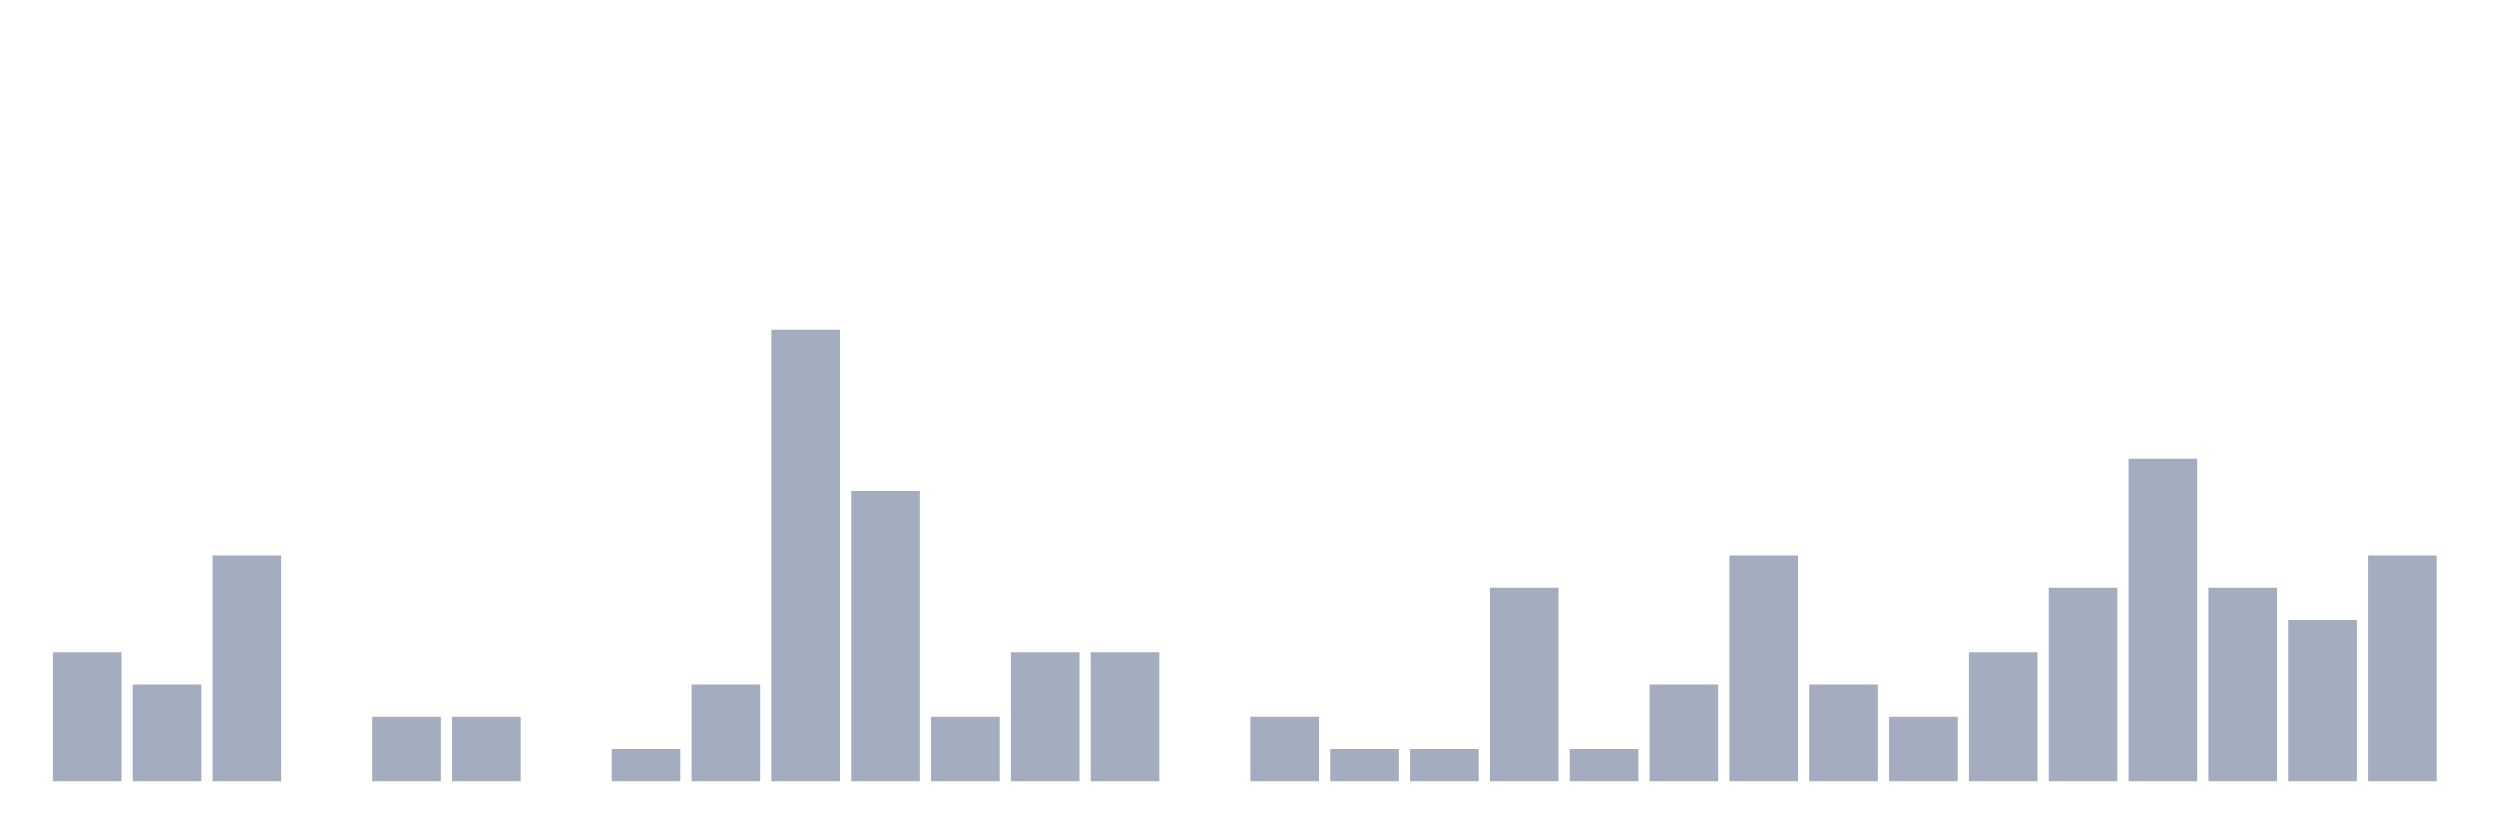 <svg xmlns="http://www.w3.org/2000/svg" viewBox="0 0 480 160"><g transform="translate(10,10)"><rect class="bar" x="0.153" width="13.175" y="115.232" height="24.768" fill="rgb(164,173,192)"></rect><rect class="bar" x="15.482" width="13.175" y="121.424" height="18.576" fill="rgb(164,173,192)"></rect><rect class="bar" x="30.81" width="13.175" y="96.656" height="43.344" fill="rgb(164,173,192)"></rect><rect class="bar" x="46.138" width="13.175" y="140" height="0" fill="rgb(164,173,192)"></rect><rect class="bar" x="61.466" width="13.175" y="127.616" height="12.384" fill="rgb(164,173,192)"></rect><rect class="bar" x="76.794" width="13.175" y="127.616" height="12.384" fill="rgb(164,173,192)"></rect><rect class="bar" x="92.123" width="13.175" y="140" height="0" fill="rgb(164,173,192)"></rect><rect class="bar" x="107.451" width="13.175" y="133.808" height="6.192" fill="rgb(164,173,192)"></rect><rect class="bar" x="122.779" width="13.175" y="121.424" height="18.576" fill="rgb(164,173,192)"></rect><rect class="bar" x="138.107" width="13.175" y="53.313" height="86.687" fill="rgb(164,173,192)"></rect><rect class="bar" x="153.436" width="13.175" y="84.272" height="55.728" fill="rgb(164,173,192)"></rect><rect class="bar" x="168.764" width="13.175" y="127.616" height="12.384" fill="rgb(164,173,192)"></rect><rect class="bar" x="184.092" width="13.175" y="115.232" height="24.768" fill="rgb(164,173,192)"></rect><rect class="bar" x="199.42" width="13.175" y="115.232" height="24.768" fill="rgb(164,173,192)"></rect><rect class="bar" x="214.748" width="13.175" y="140" height="0" fill="rgb(164,173,192)"></rect><rect class="bar" x="230.077" width="13.175" y="127.616" height="12.384" fill="rgb(164,173,192)"></rect><rect class="bar" x="245.405" width="13.175" y="133.808" height="6.192" fill="rgb(164,173,192)"></rect><rect class="bar" x="260.733" width="13.175" y="133.808" height="6.192" fill="rgb(164,173,192)"></rect><rect class="bar" x="276.061" width="13.175" y="102.848" height="37.152" fill="rgb(164,173,192)"></rect><rect class="bar" x="291.39" width="13.175" y="133.808" height="6.192" fill="rgb(164,173,192)"></rect><rect class="bar" x="306.718" width="13.175" y="121.424" height="18.576" fill="rgb(164,173,192)"></rect><rect class="bar" x="322.046" width="13.175" y="96.656" height="43.344" fill="rgb(164,173,192)"></rect><rect class="bar" x="337.374" width="13.175" y="121.424" height="18.576" fill="rgb(164,173,192)"></rect><rect class="bar" x="352.702" width="13.175" y="127.616" height="12.384" fill="rgb(164,173,192)"></rect><rect class="bar" x="368.031" width="13.175" y="115.232" height="24.768" fill="rgb(164,173,192)"></rect><rect class="bar" x="383.359" width="13.175" y="102.848" height="37.152" fill="rgb(164,173,192)"></rect><rect class="bar" x="398.687" width="13.175" y="78.08" height="61.92" fill="rgb(164,173,192)"></rect><rect class="bar" x="414.015" width="13.175" y="102.848" height="37.152" fill="rgb(164,173,192)"></rect><rect class="bar" x="429.344" width="13.175" y="109.04" height="30.96" fill="rgb(164,173,192)"></rect><rect class="bar" x="444.672" width="13.175" y="96.656" height="43.344" fill="rgb(164,173,192)"></rect></g></svg>